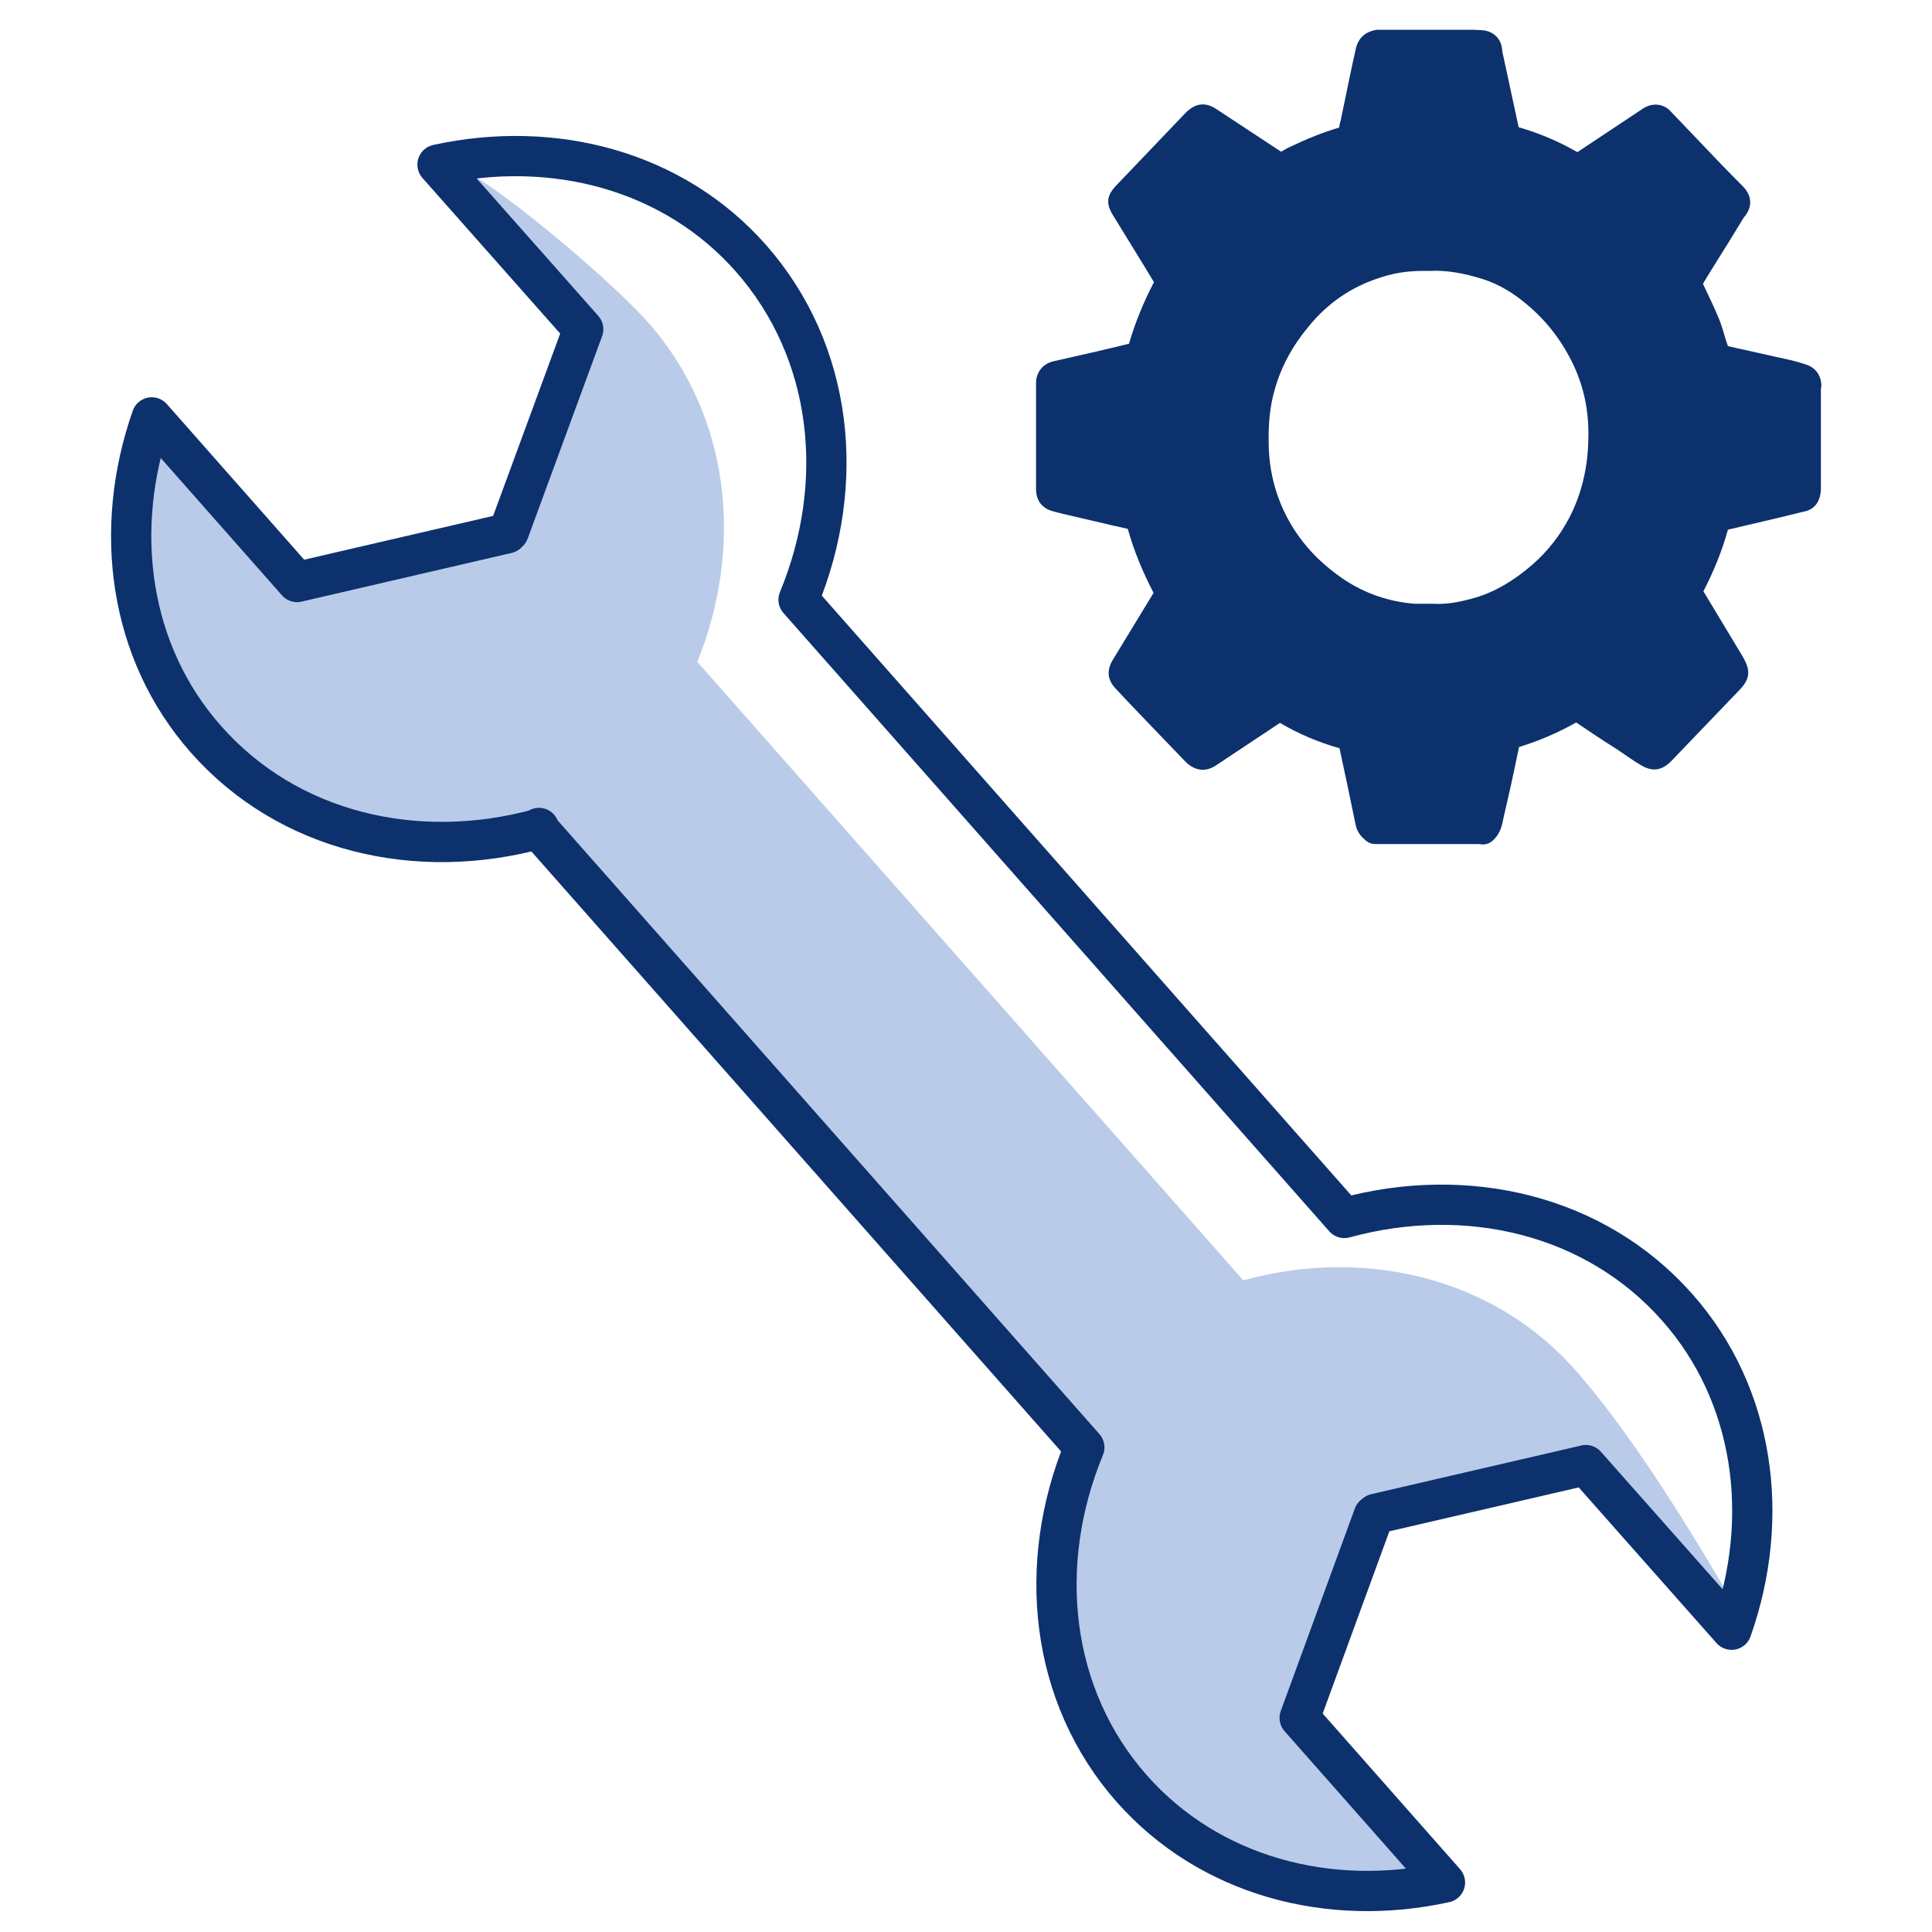 <?xml version="1.0" encoding="UTF-8"?><svg id="_48x48" xmlns="http://www.w3.org/2000/svg" width="48" height="48" viewBox="0 0 48 48"><path d="M45.25,9.65c.02-.3-.13-.52-.4-.6-.15-.05-.3-.09-.44-.12l-1.48-.33-.05-.15c-.06-.19-.11-.39-.19-.57-.1-.24-.21-.47-.32-.7l-.06-.13c.14-.24,.29-.47,.43-.7,.2-.31,.38-.62,.58-.94,.32-.37,.09-.67-.01-.77-.18-.18-.35-.36-.53-.54l-1.26-1.32c-.17-.2-.45-.24-.69-.09l-1.64,1.09c-.42-.24-.87-.44-1.36-.59l-.1-.03-.39-1.81s-.02-.07-.02-.12c-.02-.26-.21-.46-.5-.48-.07,0-.13-.01-.19-.01h-2.43c-.29,.05-.46,.21-.52,.49-.13,.59-.25,1.18-.37,1.76-.02,.06-.03,.12-.04,.18-.38,.11-.78,.27-1.2,.47-.09,.04-.16,.08-.24,.13l-1.61-1.06c-.36-.24-.61-.06-.77,.1l-1.71,1.79c-.25,.26-.27,.46-.08,.76,.34,.56,.68,1.1,1.01,1.65-.26,.5-.47,1.01-.62,1.53-.61,.15-1.23,.29-1.85,.43-.06,.01-.18,.04-.3,.15-.04,.04-.16,.18-.16,.38v2.65c0,.38,.26,.51,.41,.55,.15,.04,.3,.08,.49,.12l.94,.22c.15,.03,.3,.07,.44,.1,.15,.54,.37,1.07,.64,1.59l-1.01,1.66c-.16,.26-.14,.5,.07,.72,.39,.42,.79,.83,1.19,1.25l.52,.54s.05,.05,.05,.05c.23,.21,.49,.23,.74,.06l1.58-1.05c.46,.27,.95,.48,1.48,.63,.14,.64,.27,1.27,.4,1.9,.04,.21,.17,.32,.25,.39,.07,.06,.15,.09,.24,.09h2.54s.02,0,.03,0c.03,0,.06,.01,.1,.01,.09,0,.18-.03,.25-.1,.2-.18,.23-.4,.26-.54l.02-.09c.1-.43,.2-.87,.29-1.31l.08-.38c.48-.15,.94-.34,1.42-.61,.33,.22,.65,.44,.99,.65l.22,.15c.12,.08,.23,.16,.35,.23,.32,.21,.57,.18,.83-.1l1.64-1.71c.29-.29,.32-.5,.1-.87l-.97-1.61c.25-.48,.46-.99,.61-1.53,.47-.11,.94-.22,1.4-.33l.2-.05c.1-.02,.19-.05,.29-.07,.26-.05,.42-.25,.42-.59v-2.52Zm-5.79,1.33c-.02,.69-.18,1.32-.47,1.88-.23,.44-.53,.83-.92,1.17-.46,.4-.94,.68-1.42,.82-.39,.11-.71,.17-1.04,.15h-.17c-.1,0-.19,0-.29,0-.64-.05-1.22-.25-1.74-.59-.64-.43-1.11-.94-1.44-1.57-.28-.54-.44-1.14-.45-1.81-.01-.5,.03-.94,.15-1.35,.16-.57,.44-1.09,.86-1.59,.47-.57,1.05-.96,1.72-1.18,.33-.11,.65-.18,1.13-.18,.04,0,.08,0,.12,0,.01,0,.02,0,.03,0,.39-.02,.83,.05,1.33,.21,.36,.12,.72,.32,1.07,.62,.47,.39,.84,.86,1.12,1.42,.3,.6,.44,1.25,.41,1.99Z" fill="#0c316d"/><path id="fill" d="M17.33,16.45l13.56,15.36c3.01-.83,6.21-.08,8.25,2.23,1.93,2.18,4.12,6.16,4.12,6.16l-3.67-4.08-5.39,1.57-1.82,4.99,3.55,4.12c-2.86,.62-5.48,.52-7.41-1.67-2.04-2.31-2.74-6.08-1.56-8.96l-13.58-15.43c-3.01,.83-5.04,.5-7.88-1.66-2.32-1.77-2.71-5.83-1.74-8.59l3.77,4.04,5.11-1.14,1.93-5.02s-3.12-3.77-3.12-4.06c0-.43,3.51,2.41,4.66,3.71,2.04,2.31,2.38,5.58,1.2,8.46h0Z" fill="#b9cbe9"/><path d="M13.38,20.6l13.56,15.36c-1.2,2.9-.86,6.17,1.18,8.48,1.93,2.18,4.91,2.96,7.78,2.33l-3.61-4.09,1.84-5.03,.05-.04,5.22-1.21,3.62,4.09c.98-2.77,.58-5.83-1.35-8.01-2.04-2.31-5.24-3.05-8.27-2.22l-13.56-15.36c1.2-2.9,.86-6.16-1.18-8.48-1.93-2.19-4.91-2.96-7.79-2.33l3.62,4.09-1.85,5.03-.04,.04-5.22,1.21-3.61-4.09c-.97,2.77-.58,5.82,1.35,8,2.04,2.31,5.24,3.05,8.27,2.22v-.02Z" fill="none" stroke="#0c316d" stroke-linejoin="round"/></svg>